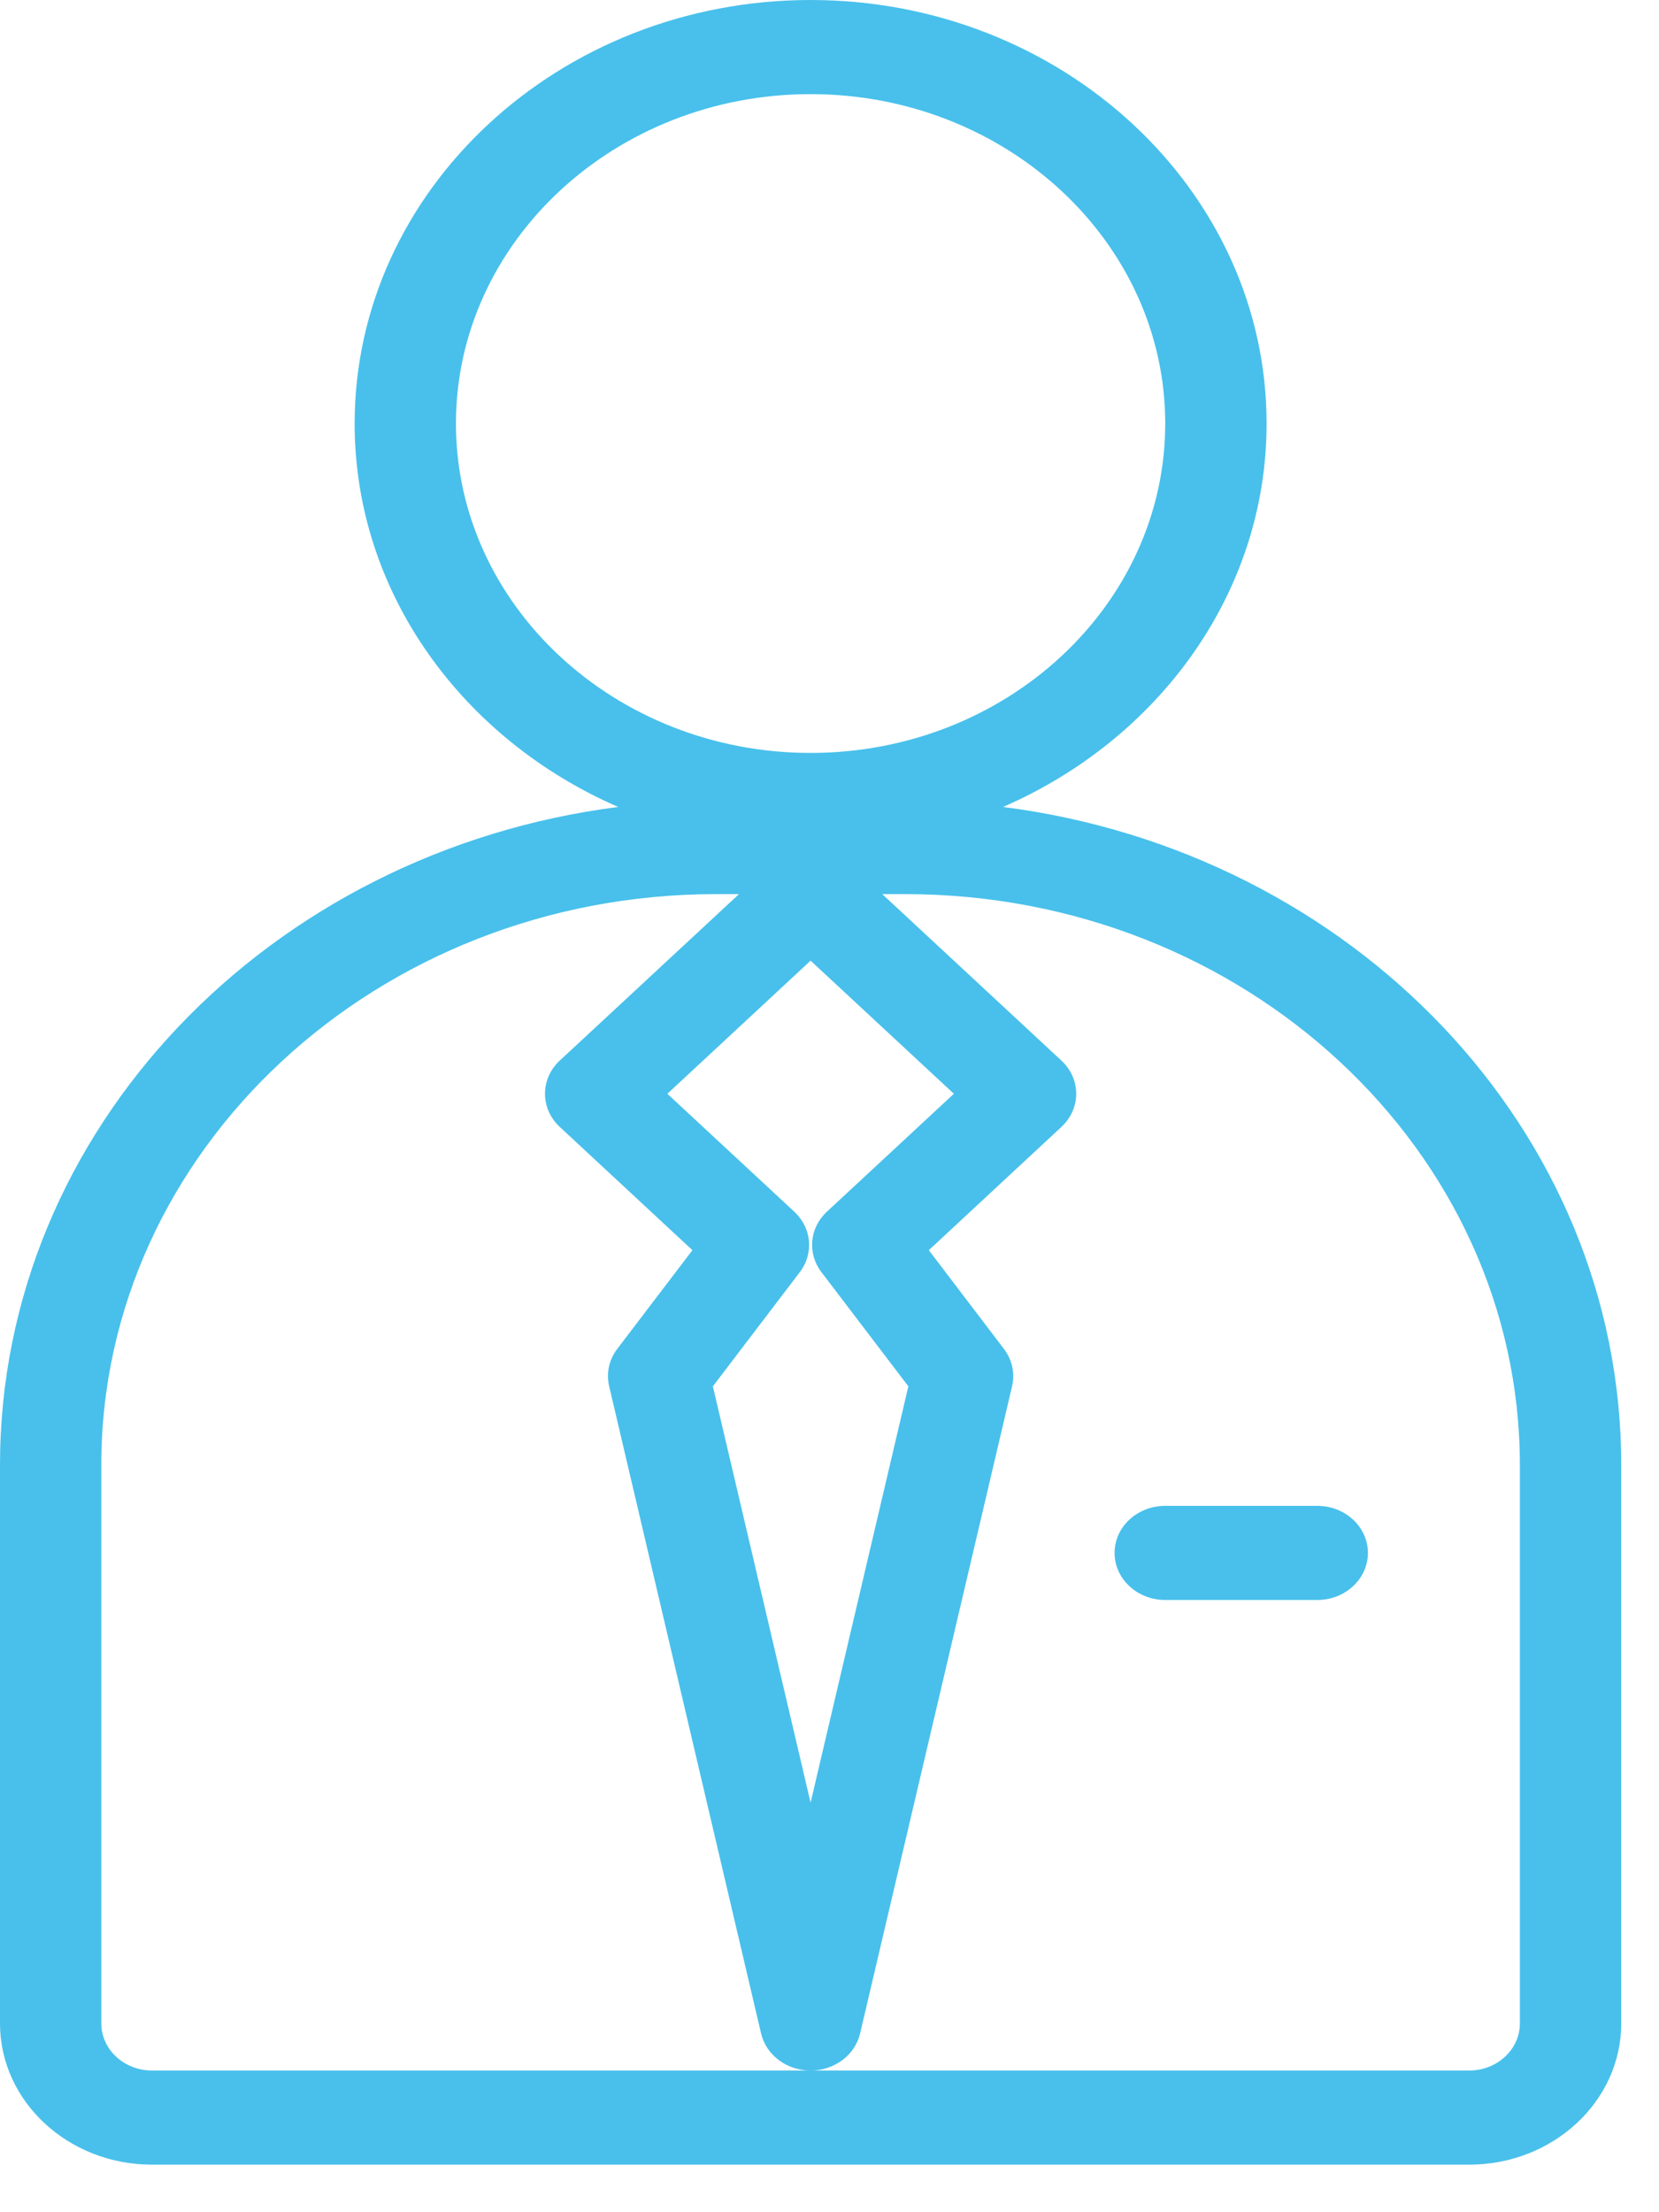 <?xml version="1.0" encoding="UTF-8" standalone="no"?>
<svg width="30px" height="40px" viewBox="0 0 30 40" version="1.1" xmlns="http://www.w3.org/2000/svg" xmlns:xlink="http://www.w3.org/1999/xlink" xmlns:sketch="http://www.bohemiancoding.com/sketch/ns">
    <!-- Generator: Sketch 3.5.1 (25234) - http://www.bohemiancoding.com/sketch -->
    <title>health</title>
    <desc>Created with Sketch.</desc>
    <defs></defs>
    <g id="Page-1" stroke="none" stroke-width="1" fill="none" fill-rule="evenodd" sketch:type="MSPage">
        <g id="health" sketch:type="MSLayerGroup" fill="#48C0EB">
            <path d="M27.484,36.587 C27.484,37.056 27.074,37.438 26.568,37.438 L14.658,37.438 L2.748,37.438 C2.243,37.438 1.832,37.056 1.832,36.587 L1.832,26.49 C1.832,20.798 6.818,16.167 12.948,16.167 L13.363,16.167 L10.124,19.175 C9.766,19.507 9.766,20.046 10.124,20.378 L12.521,22.605 L11.162,24.39 C11.013,24.586 10.96,24.829 11.015,25.063 L13.763,36.769 C13.855,37.159 14.228,37.438 14.658,37.438 C15.089,37.438 15.462,37.159 15.553,36.769 L18.302,25.063 C18.357,24.829 18.303,24.586 18.154,24.39 L16.796,22.605 L19.192,20.378 C19.551,20.046 19.551,19.507 19.192,19.175 L15.954,16.167 L16.369,16.167 C22.499,16.167 27.484,20.798 27.484,26.49 L27.484,36.587 Z M8.245,7.658 C8.245,4.373 11.123,1.702 14.658,1.702 C18.194,1.702 21.071,4.373 21.071,7.658 C21.071,10.942 18.194,13.614 14.658,13.614 C11.123,13.614 8.245,10.942 8.245,7.658 L8.245,7.658 Z M14.854,23.002 L16.426,25.067 L14.658,32.594 L12.891,25.067 L14.463,23.002 C14.721,22.664 14.679,22.202 14.363,21.909 L12.068,19.777 L14.658,17.37 L17.249,19.777 L14.953,21.909 C14.637,22.202 14.596,22.664 14.854,23.002 L14.854,23.002 Z M18.138,14.591 C20.948,13.369 22.904,10.724 22.904,7.658 C22.904,3.436 19.205,0 14.658,0 C10.112,0 6.413,3.436 6.413,7.658 C6.413,10.724 8.369,13.369 11.179,14.591 C4.876,15.396 0,20.418 0,26.49 L0,36.587 C0,37.995 1.233,39.14 2.748,39.14 L26.568,39.14 C28.084,39.14 29.317,37.995 29.317,36.587 L29.317,26.49 C29.317,20.418 24.441,15.396 18.138,14.591 L18.138,14.591 Z" id="Fill-1" sketch:type="MSShapeGroup"></path>
            <path d="M21.071,27.228 C20.565,27.228 20.155,27.609 20.155,28.079 C20.155,28.548 20.565,28.93 21.071,28.93 L23.82,28.93 C24.327,28.93 24.736,28.548 24.736,28.079 C24.736,27.609 24.327,27.228 23.82,27.228 L21.071,27.228 Z" id="Fill-3" sketch:type="MSShapeGroup"></path>
        </g>
    </g>
</svg>